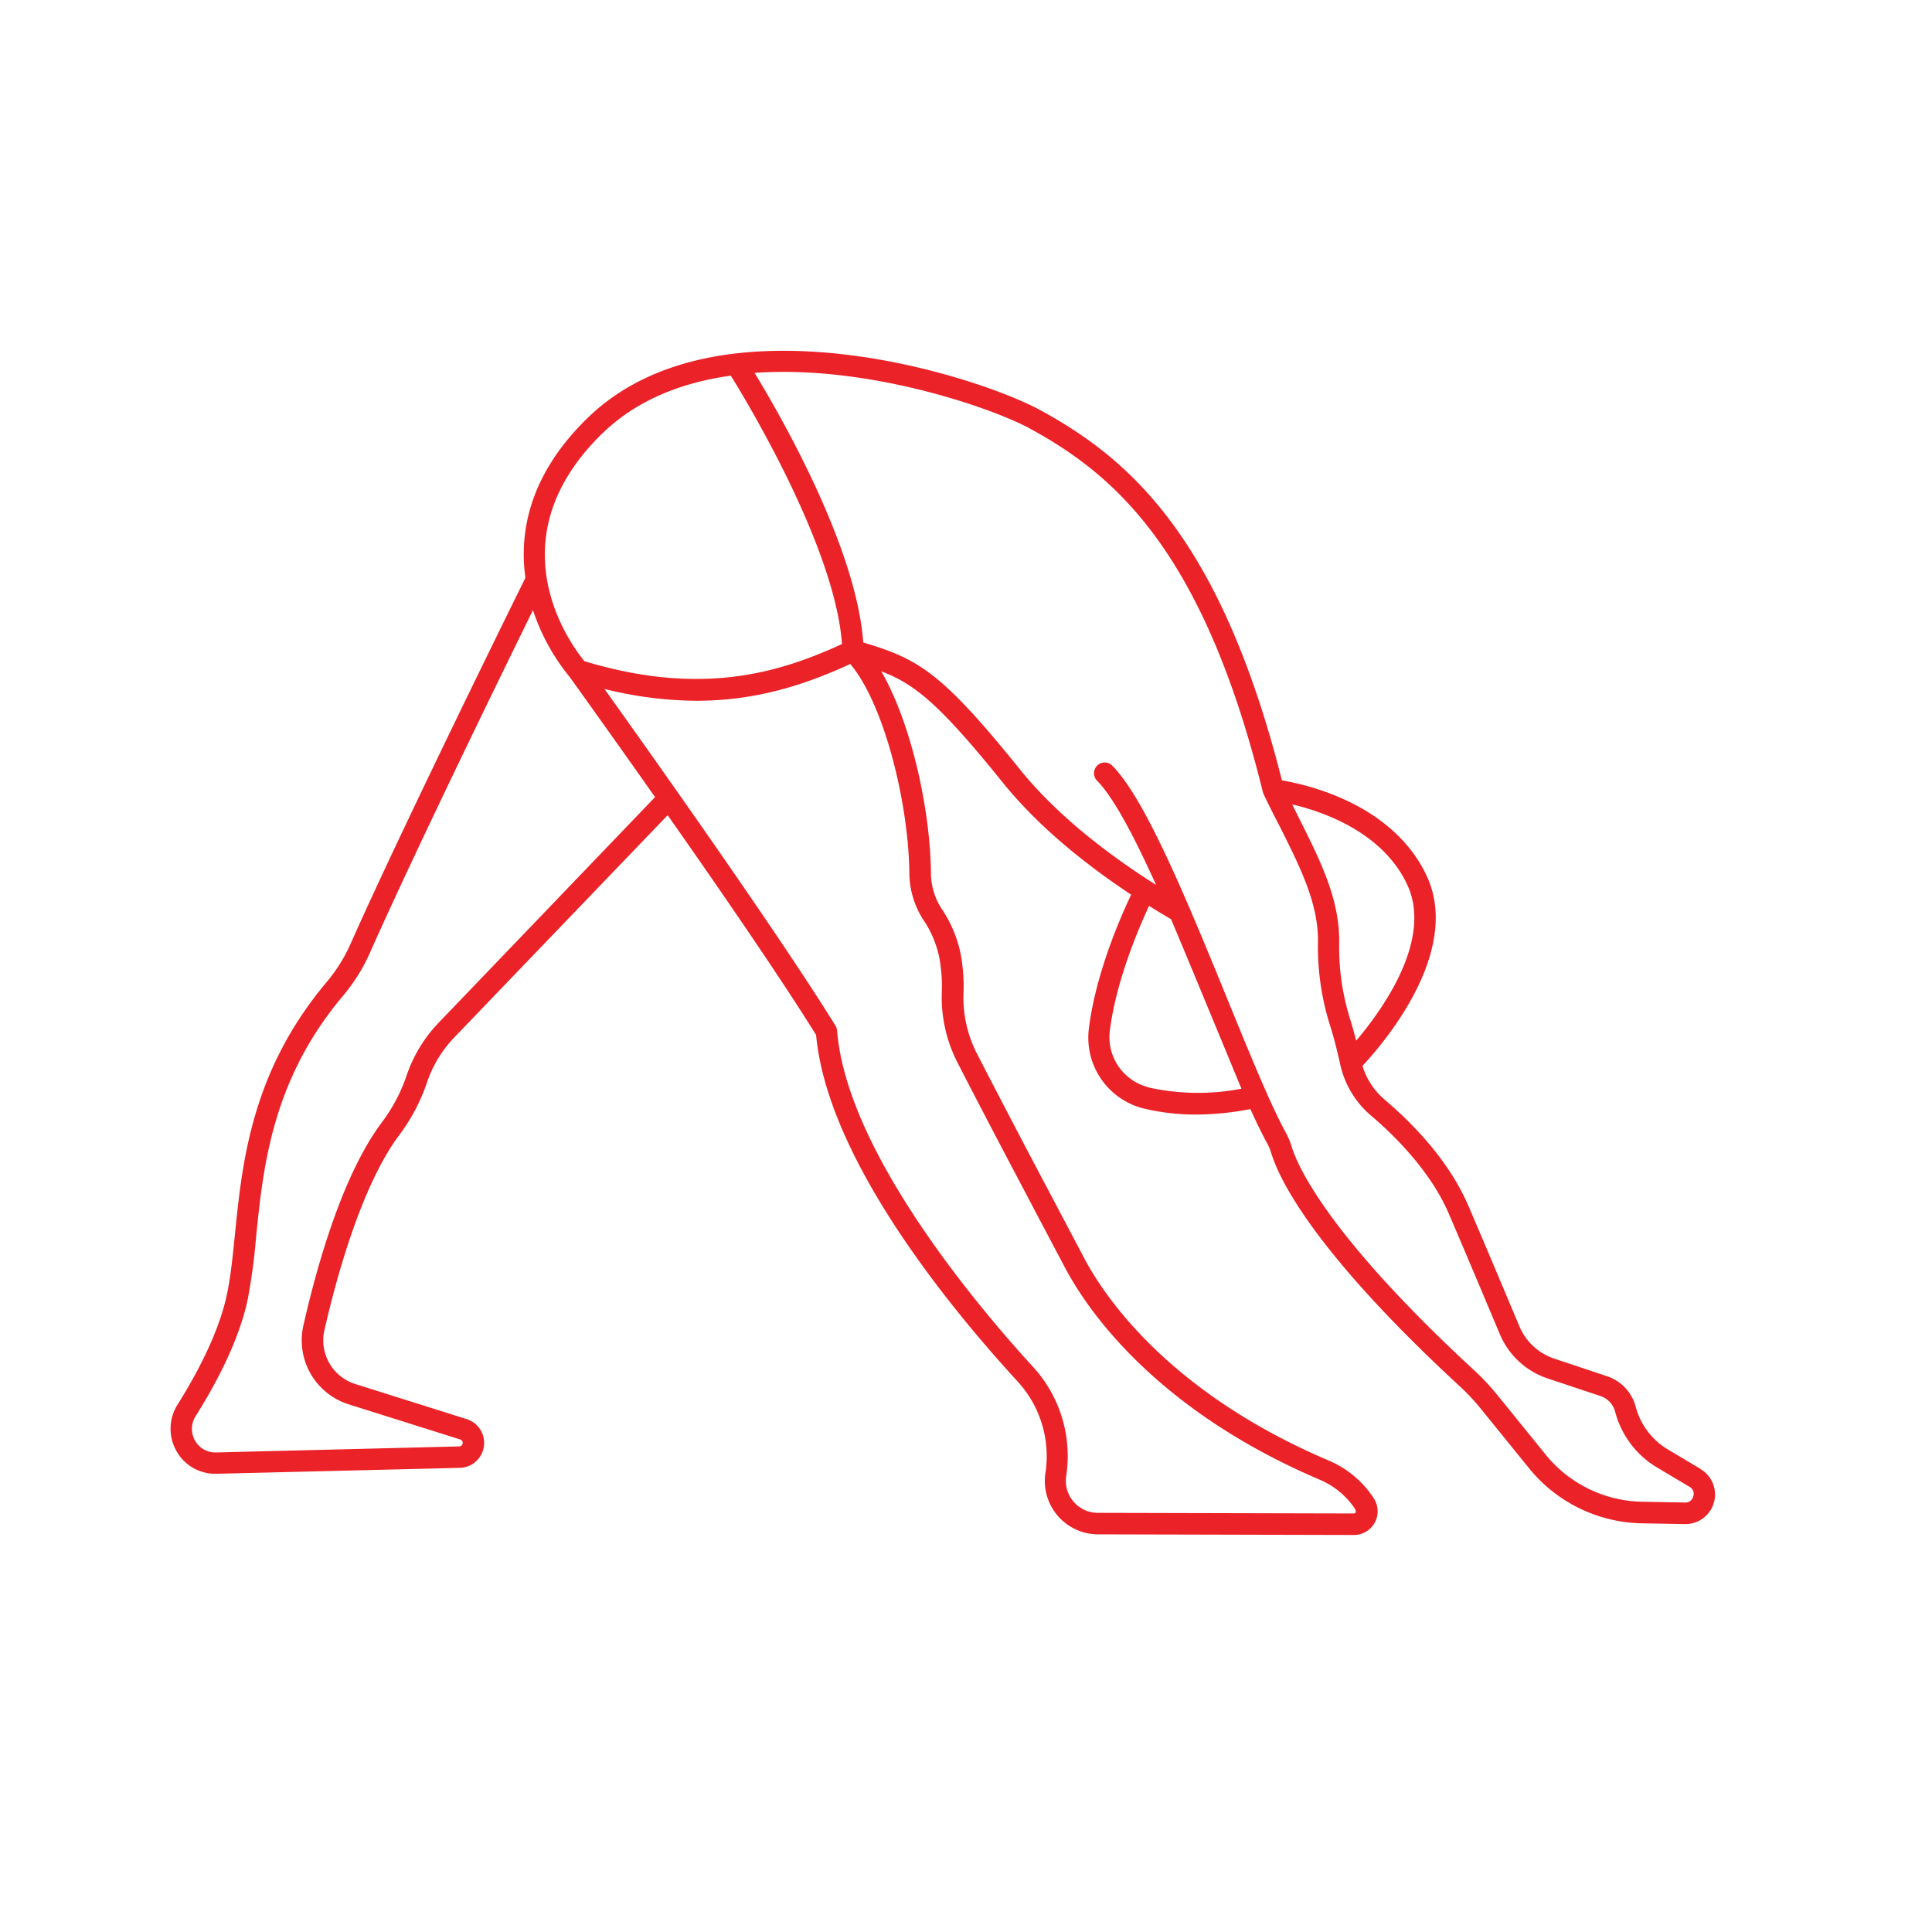 <svg id="Layer_1" data-name="Layer 1" xmlns="http://www.w3.org/2000/svg" viewBox="0 0 489.5 489.5"><defs><style>.cls-1{fill:#eb2227;}</style></defs><title>inline-lunge</title><path class="cls-1" d="M430.87,372.18l-8.23-4.9a18,18,0,0,1-8.22-10.88,11.11,11.11,0,0,0-7.24-7.71l-13.4-4.47a14.55,14.55,0,0,1-8.82-8.18c-3.33-7.93-8.27-19.67-12.92-30.53-5-11.59-14.26-21-21.18-26.86a18.3,18.3,0,0,1-5.66-8.59c5.07-5.42,25.2-28.68,16.34-48-4.07-8.86-12.07-15.94-23.14-20.45a66,66,0,0,0-13.61-3.89C309.22,136,286,116.09,263.28,103.76c-9-4.86-36.59-14.88-64.75-14.88-21.35,0-38.07,5.74-49.7,17.06-15.07,14.68-17.26,29.44-15.71,40.47C127.42,157.94,101.33,211,88.88,239a40.4,40.4,0,0,1-6,9.68c-19.18,22.72-21.51,45.73-23.37,64.21-.55,5.44-1.07,10.57-2,15-1.65,7.92-6,17.61-12.53,28a11.43,11.43,0,0,0-.26,11.77,11.21,11.21,0,0,0,9.86,5.74h.34l61.6-1.5a6.32,6.32,0,0,0,1.74-12.34l-28.31-8.92a11.59,11.59,0,0,1-7.77-13.55c2.94-12.92,9.3-36.53,18.92-49.43a47.6,47.6,0,0,0,7.07-13.37,30.5,30.5,0,0,1,6.89-11.4l54.1-56.35c13.35,19,28.82,41.52,37.61,55.68,2.86,31,33.09,68.21,51,87.73a28,28,0,0,1,7.11,23.23,13.28,13.28,0,0,0-.16,2.07,13.52,13.52,0,0,0,13.52,13.5l64.8.16h0a6,6,0,0,0,5.1-9.17c-.16-.25-.32-.51-.5-.77a25.63,25.63,0,0,0-11.18-9c-40.42-17.26-56.64-41.52-61.74-51.15-6-11.39-10.93-20.68-14.9-28.24-5.17-9.86-9.32-17.83-12.33-23.69a31,31,0,0,1-3.37-15.33,42.58,42.58,0,0,0-.33-7.31v-.1a31.67,31.67,0,0,0-4.92-13.46,16.78,16.78,0,0,1-3-9.19c-.11-16.3-5-38.32-12.59-51.41,8.54,3.23,14.87,8.41,31,28.44,1.22,1.51,2.51,3,4,4.62,8.56,9.36,19,17.35,28.32,23.53-2.57,5.38-8.92,19.73-10.7,33.75a18.5,18.5,0,0,0,13.82,20.41,56.6,56.6,0,0,0,13.45,1.55A73.88,73.88,0,0,0,316.8,281c1.62,3.57,3,6.38,4.21,8.59a12.94,12.94,0,0,1,1.06,2.49c1.87,6.25,10.28,24.53,47.79,59.16a54,54,0,0,1,5.28,5.63l12.23,15.08a37.64,37.64,0,0,0,28.6,14l10.93.2h.15a7.49,7.49,0,0,0,3.81-13.93ZM356.61,224.3c6.4,14-6.55,31.77-13,39.37-.5-1.91-1-3.77-1.57-5.55A60.9,60.9,0,0,1,339.3,239c.19-11.07-4.69-20.79-10.35-32.06l-1.56-3.13C335.35,205.66,350.47,210.92,356.61,224.3Zm-204-114.48c8.08-7.86,19-12.76,32.55-14.64,3.33,5.34,26.41,43.17,28.17,68-16.59,7.64-36.12,13.12-65.25,4.35C144.55,163.27,124.94,136.76,152.6,109.82ZM111.15,259.11A36,36,0,0,0,103,272.55a42.19,42.19,0,0,1-6.28,11.85c-9.71,13-16.16,35.17-19.86,51.47a17,17,0,0,0,11.43,19.92l28.31,8.92a.9.9,0,0,1-.25,1.76L54.77,368a5.87,5.87,0,0,1-5.35-3,6,6,0,0,1,.14-6.2c7-11.12,11.44-21.15,13.25-29.81a155.24,155.24,0,0,0,2.07-15.53c1.79-17.74,4-39.83,22.12-61.27a45.77,45.77,0,0,0,6.82-11c11.69-26.29,34.16-72.25,41.21-86.6a53.2,53.2,0,0,0,9.36,17c.93,1.3,10.15,14.13,21.58,30.37ZM230.4,221.46a22.18,22.18,0,0,0,3.92,12.16,26.29,26.29,0,0,1,4,11.11v.09a36.93,36.93,0,0,1,.3,6.45,36.41,36.41,0,0,0,4,18c3,5.87,7.17,13.86,12.35,23.74,4,7.56,8.87,16.86,14.91,28.25,5.37,10.14,22.39,35.66,64.39,53.6a20.24,20.24,0,0,1,8.83,7.12c.13.19.51.77.39,1.18a.51.51,0,0,1-.51.3h0l-64.82-.16a8.1,8.1,0,0,1-8.11-8.09,7.94,7.94,0,0,1,.09-1.24,33.45,33.45,0,0,0-8.46-27.71c-14.1-15.41-47.16-54.56-49.6-85.17a2.7,2.7,0,0,0-.4-1.21c-14.2-23-46.67-68.73-58.54-85.33a98.4,98.4,0,0,0,23.29,3c15.45,0,27.84-4.2,39-9.32C224.17,178.61,230.28,204,230.4,221.46Zm60.54,54A13.09,13.09,0,0,1,281.21,261c1.6-12.61,7.34-25.94,9.92-31.48,1.94,1.21,3.81,2.34,5.57,3.37,3.15,7.35,17.64,42.49,17.84,42.95A58,58,0,0,1,290.95,275.51ZM429,379.16a2,2,0,0,1-2,1.53h0l-10.93-.2a32.24,32.24,0,0,1-24.5-12l-12.23-15.08a59.34,59.34,0,0,0-5.81-6.2c-37.56-34.67-44.92-52.19-46.28-56.74a18.27,18.27,0,0,0-1.5-3.55c-1.76-3.21-4-8-6.83-14.61-2.44-5.7-5.08-12.16-7.88-19-3.16-7.74-6.43-15.74-9.72-23.39-8.56-19.9-14.6-31-19.58-36a2.71,2.71,0,0,0-3.83,3.83c4.6,4.6,10.27,16,15,26.46-9.84-6.23-21.44-14.73-30.7-24.86-1.38-1.51-2.61-2.94-3.75-4.36-19.93-24.71-25.69-28-39.75-32.21-1.75-24.69-21.94-59.16-27.54-68.31q3.57-.25,7.36-.25c26.86,0,53.94,9.77,62.17,14.23,21.88,11.85,44.21,31.23,59.27,92.24a2.75,2.75,0,0,0,.18.51c1.32,2.79,2.67,5.46,4,8,5.33,10.62,9.94,19.8,9.77,29.53a66.3,66.3,0,0,0,3,20.86c1,3.16,1.88,6.57,2.66,10.16a23.69,23.69,0,0,0,7.81,12.92c5.3,4.49,14.91,13.69,19.7,24.86,4.65,10.84,9.58,22.57,12.91,30.49a20,20,0,0,0,12.1,11.22l13.4,4.47a5.72,5.72,0,0,1,3.73,4,23.34,23.34,0,0,0,10.68,14.14l8.23,4.9A2,2,0,0,1,429,379.16Z"/></svg>